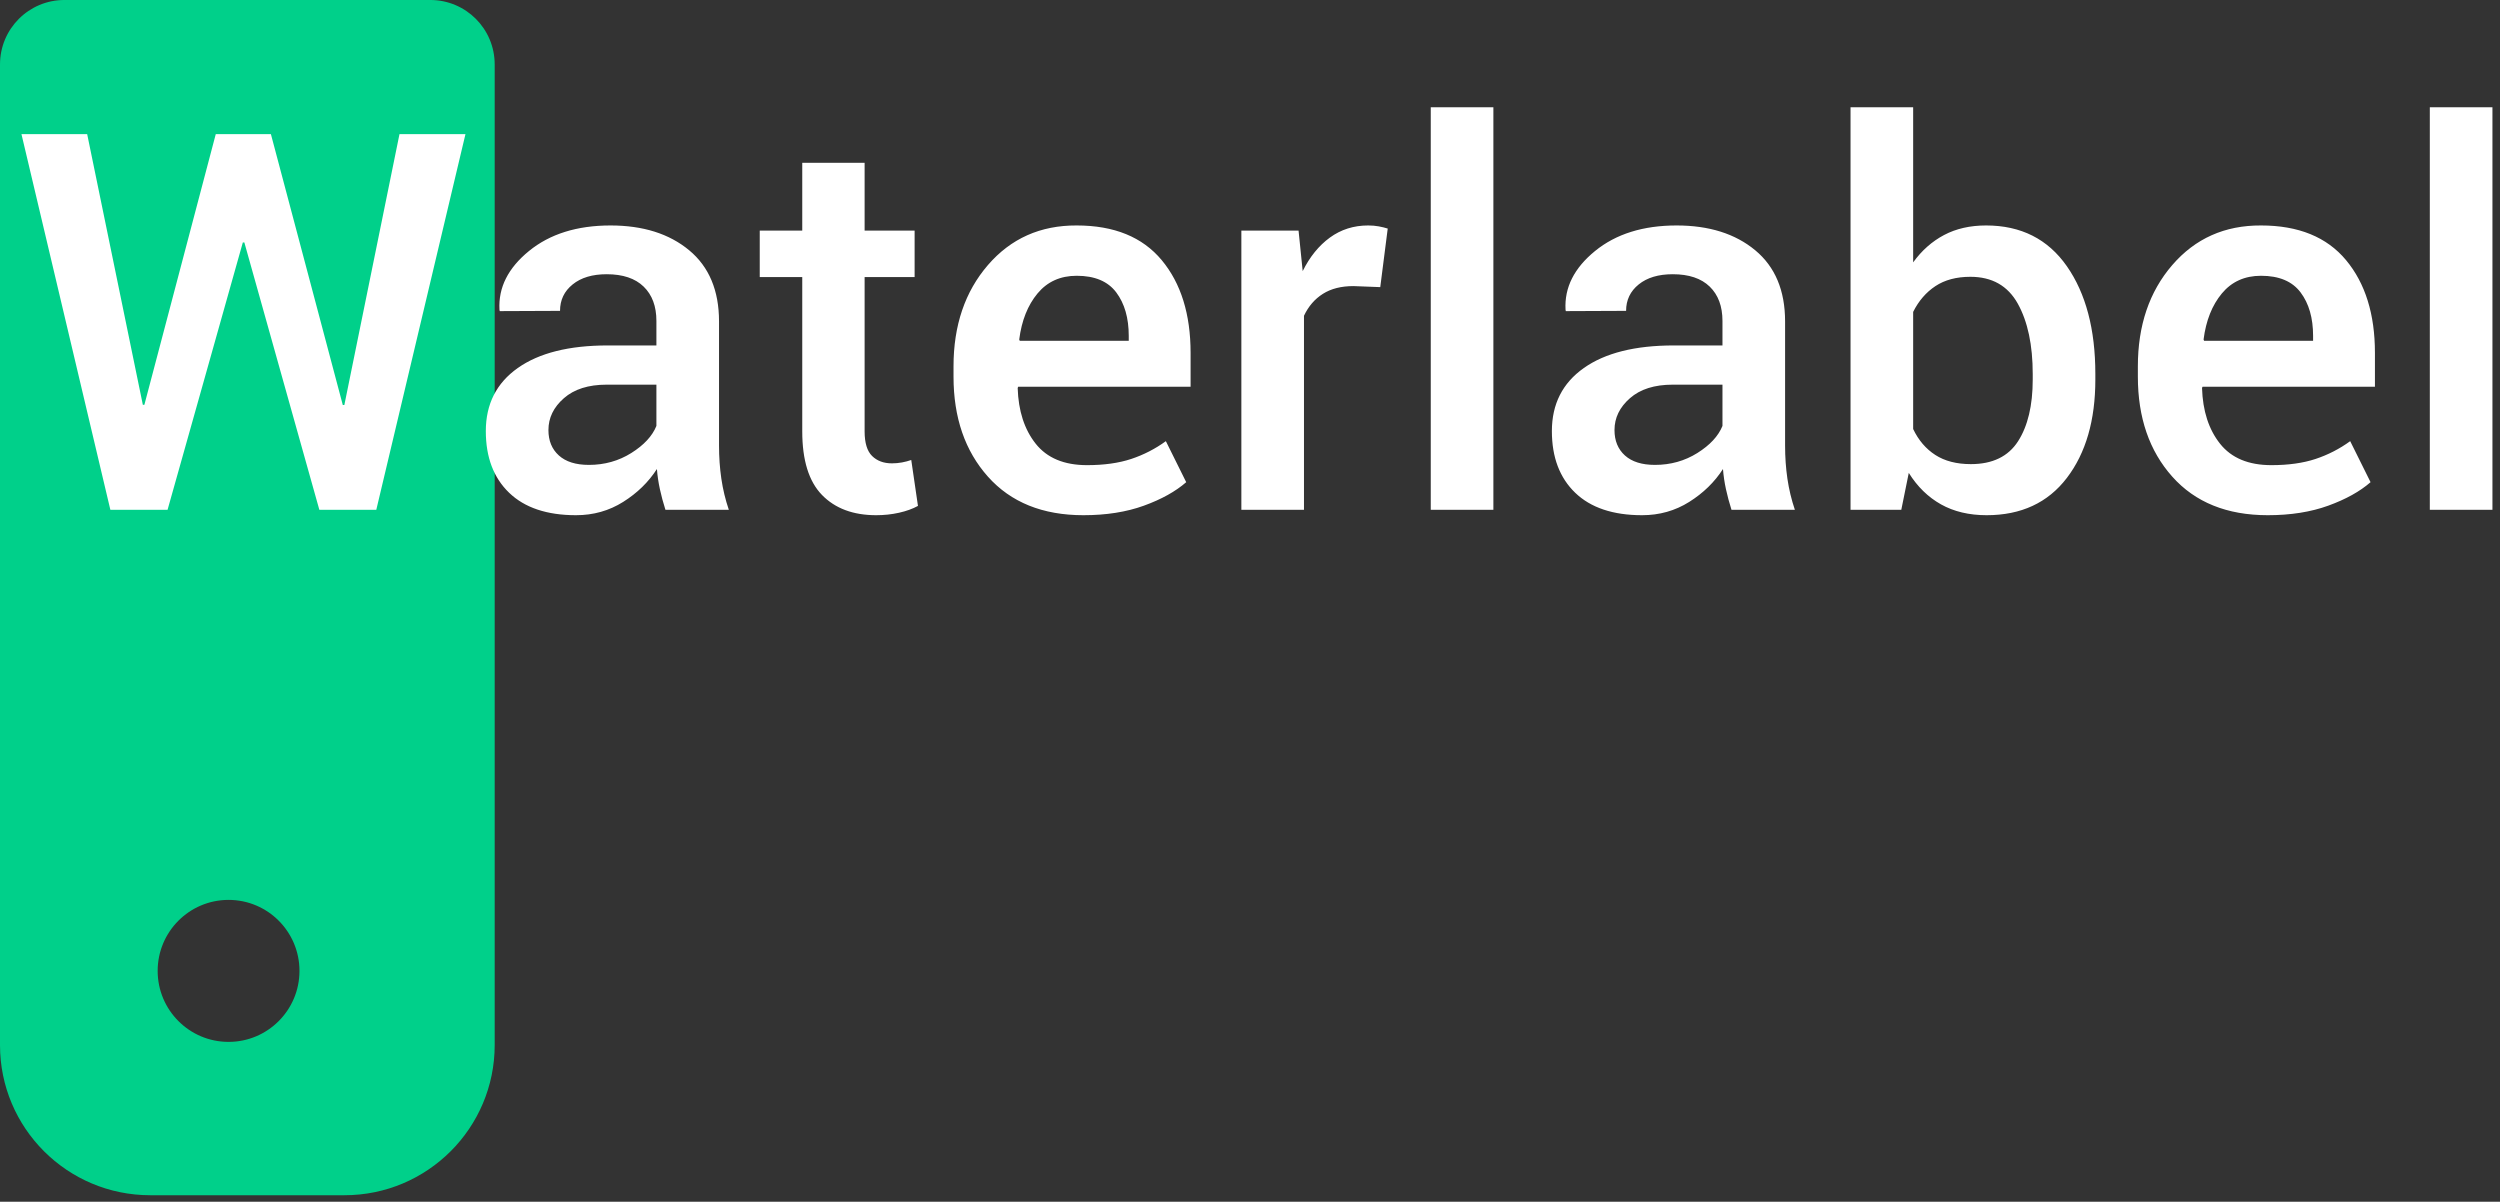 <?xml version="1.0" encoding="UTF-8"?>
<svg width="233px" height="112px" viewBox="0 0 233 112" version="1.1" xmlns="http://www.w3.org/2000/svg" xmlns:xlink="http://www.w3.org/1999/xlink">
    <rect x="0" y="0" width="233" height="112" fill="#333333" stroke="none"/>
    <!-- Generator: Sketch 46 (44423) - http://www.bohemiancoding.com/sketch -->
    <title>logos</title>
    <desc>Created with Sketch.</desc>
    <defs></defs>
    <g id="Page-1" stroke="none" stroke-width="1" fill="none" fill-rule="evenodd">
        <g id="Desktop-HD-Variant-A" transform="translate(-40, -32)">
            <g id="logos" transform="translate(33, 27)">
                <g id="logo" transform="translate(7, 5)">
                    <path d="M32.1,-6.2478594e-15 C39.835,-6.90199084e-15 46.105,6.268 46.105,13.996 L46.105,105.388 C46.105,108.707 43.427,111.397 40.101,111.397 L6.004,111.397 C2.688,111.397 0,108.712 0,105.388 L-7.10542736e-15,13.996 C-7.10542736e-15,6.266 6.266,-4.0630889e-15 14.005,-4.71759269e-15 L32.1,-6.2478594e-15 Z M21.303,27.526 C24.953,27.526 27.911,24.563 27.911,20.909 C27.911,17.255 24.953,14.292 21.303,14.292 C17.653,14.292 14.694,17.255 14.694,20.909 C14.694,24.563 17.653,27.526 21.303,27.526 Z" id="Combined-Shape" fill="#00D08A" transform="translate(23.053, 55.698) scale(1, -1) translate(-23.053, -55.698) "></path>
                    <path d="M31.949,37.749 L32.093,37.749 L37.232,12.501 L43.381,12.501 L35.071,47.512 L29.763,47.512 L22.774,22.6 L22.63,22.6 L15.617,47.512 L10.286,47.512 L2,12.501 L8.124,12.501 L13.312,37.725 L13.456,37.725 L20.109,12.501 L25.248,12.501 L31.949,37.749 Z M62.018,47.512 C61.809,46.855 61.637,46.213 61.501,45.588 C61.365,44.963 61.273,44.338 61.225,43.713 C60.44,44.931 59.392,45.953 58.079,46.778 C56.766,47.604 55.301,48.017 53.684,48.017 C50.978,48.017 48.9,47.32 47.451,45.925 C46.002,44.53 45.278,42.614 45.278,40.178 C45.278,37.661 46.271,35.701 48.256,34.299 C50.241,32.896 53.035,32.195 56.638,32.195 L61.177,32.195 L61.177,29.91 C61.177,28.548 60.781,27.481 59.988,26.712 C59.196,25.943 58.047,25.558 56.542,25.558 C55.213,25.558 54.156,25.874 53.372,26.508 C52.587,27.141 52.195,27.962 52.195,28.972 L46.575,28.996 L46.551,28.852 C46.439,26.8 47.355,24.981 49.301,23.394 C51.246,21.807 53.78,21.013 56.902,21.013 C59.928,21.013 62.37,21.783 64.227,23.322 C66.084,24.86 67.013,27.073 67.013,29.958 L67.013,41.524 C67.013,42.598 67.085,43.628 67.229,44.614 C67.373,45.6 67.605,46.566 67.926,47.512 L62.018,47.512 Z M54.885,43.328 C56.342,43.328 57.659,42.959 58.835,42.222 C60.012,41.484 60.793,40.643 61.177,39.697 L61.177,35.85 L56.542,35.85 C54.845,35.85 53.516,36.27 52.555,37.112 C51.594,37.954 51.114,38.943 51.114,40.082 C51.114,41.076 51.438,41.865 52.087,42.45 C52.735,43.035 53.668,43.328 54.885,43.328 Z M80.582,15.17 L80.582,21.494 L85.242,21.494 L85.242,25.822 L80.582,25.822 L80.582,40.202 C80.582,41.276 80.815,42.041 81.279,42.498 C81.743,42.955 82.36,43.184 83.128,43.184 C83.448,43.184 83.761,43.156 84.065,43.099 C84.369,43.043 84.657,42.967 84.929,42.871 L85.554,47.151 C85.057,47.424 84.469,47.636 83.789,47.788 C83.108,47.941 82.4,48.017 81.663,48.017 C79.518,48.017 77.832,47.388 76.608,46.129 C75.383,44.871 74.77,42.895 74.77,40.202 L74.77,25.822 L70.808,25.822 L70.808,21.494 L74.77,21.494 L74.77,15.17 L80.582,15.17 Z M100.973,48.017 C97.178,48.017 94.212,46.819 92.074,44.422 C89.937,42.025 88.868,38.919 88.868,35.104 L88.868,34.142 C88.868,30.327 89.937,27.181 92.074,24.704 C94.212,22.227 96.97,20.997 100.348,21.013 C103.839,21.013 106.48,22.091 108.274,24.247 C110.067,26.403 110.963,29.285 110.963,32.892 L110.963,36.042 L94.896,36.042 L94.848,36.162 C94.912,38.294 95.473,40.026 96.529,41.356 C97.586,42.687 99.179,43.352 101.309,43.352 C102.894,43.352 104.267,43.16 105.428,42.775 C106.588,42.39 107.665,41.837 108.658,41.116 L110.555,44.939 C109.562,45.805 108.25,46.534 106.616,47.127 C104.983,47.72 103.102,48.017 100.973,48.017 Z M100.348,25.702 C98.827,25.702 97.61,26.251 96.698,27.349 C95.785,28.447 95.217,29.878 94.992,31.641 L95.04,31.762 L105.199,31.762 L105.199,31.305 C105.199,29.638 104.811,28.287 104.035,27.253 C103.258,26.219 102.029,25.702 100.348,25.702 Z M128.64,26.76 L126.142,26.664 C125.005,26.664 124.056,26.904 123.296,27.385 C122.535,27.866 121.947,28.548 121.531,29.429 L121.531,47.512 L115.695,47.512 L115.695,21.494 L121.026,21.494 L121.411,25.269 C122.067,23.939 122.912,22.897 123.944,22.143 C124.977,21.39 126.166,21.013 127.511,21.013 C127.863,21.013 128.191,21.041 128.496,21.097 C128.8,21.153 129.08,21.221 129.336,21.302 L128.64,26.76 Z M139.183,47.512 L133.347,47.512 L133.347,10 L139.183,10 L139.183,47.512 Z M161.374,47.512 C161.166,46.855 160.994,46.213 160.858,45.588 C160.722,44.963 160.63,44.338 160.582,43.713 C159.797,44.931 158.749,45.953 157.436,46.778 C156.123,47.604 154.658,48.017 153.041,48.017 C150.335,48.017 148.257,47.32 146.808,45.925 C145.359,44.53 144.635,42.614 144.635,40.178 C144.635,37.661 145.627,35.701 147.613,34.299 C149.598,32.896 152.392,32.195 155.995,32.195 L160.534,32.195 L160.534,29.91 C160.534,28.548 160.137,27.481 159.345,26.712 C158.552,25.943 157.404,25.558 155.899,25.558 C154.57,25.558 153.513,25.874 152.728,26.508 C151.944,27.141 151.552,27.962 151.552,28.972 L145.932,28.996 L145.908,28.852 C145.796,26.8 146.712,24.981 148.658,23.394 C150.603,21.807 153.137,21.013 156.259,21.013 C159.285,21.013 161.727,21.783 163.584,23.322 C165.441,24.86 166.37,27.073 166.37,29.958 L166.37,41.524 C166.37,42.598 166.442,43.628 166.586,44.614 C166.73,45.6 166.962,46.566 167.282,47.512 L161.374,47.512 Z M154.241,43.328 C155.698,43.328 157.015,42.959 158.192,42.222 C159.369,41.484 160.149,40.643 160.534,39.697 L160.534,35.85 L155.899,35.85 C154.201,35.85 152.872,36.27 151.912,37.112 C150.951,37.954 150.471,38.943 150.471,40.082 C150.471,41.076 150.795,41.865 151.443,42.45 C152.092,43.035 153.025,43.328 154.241,43.328 Z M195.286,35.369 C195.286,39.168 194.401,42.226 192.632,44.542 C190.863,46.859 188.369,48.017 185.151,48.017 C183.518,48.017 182.101,47.68 180.9,47.007 C179.699,46.334 178.698,45.356 177.898,44.073 L177.201,47.512 L172.47,47.512 L172.47,10 L178.306,10 L178.306,24.452 C179.107,23.346 180.067,22.496 181.188,21.903 C182.309,21.31 183.614,21.013 185.103,21.013 C188.353,21.013 190.863,22.28 192.632,24.812 C194.401,27.345 195.286,30.696 195.286,34.864 L195.286,35.369 Z M189.45,34.864 C189.45,32.154 188.985,29.966 188.057,28.299 C187.128,26.632 185.655,25.798 183.638,25.798 C182.341,25.798 181.256,26.087 180.383,26.664 C179.511,27.241 178.818,28.043 178.306,29.069 L178.306,39.985 C178.802,41.027 179.491,41.833 180.371,42.402 C181.252,42.971 182.357,43.256 183.686,43.256 C185.703,43.256 187.168,42.546 188.081,41.128 C188.993,39.709 189.45,37.789 189.45,35.369 L189.45,34.864 Z M211.353,48.017 C207.558,48.017 204.592,46.819 202.455,44.422 C200.317,42.025 199.249,38.919 199.249,35.104 L199.249,34.142 C199.249,30.327 200.317,27.181 202.455,24.704 C204.592,22.227 207.35,20.997 210.728,21.013 C214.219,21.013 216.861,22.091 218.654,24.247 C220.447,26.403 221.344,29.285 221.344,32.892 L221.344,36.042 L205.277,36.042 L205.229,36.162 C205.293,38.294 205.853,40.026 206.91,41.356 C207.967,42.687 209.56,43.352 211.689,43.352 C213.274,43.352 214.647,43.16 215.808,42.775 C216.969,42.39 218.046,41.837 219.038,41.116 L220.936,44.939 C219.943,45.805 218.63,46.534 216.997,47.127 C215.364,47.72 213.482,48.017 211.353,48.017 Z M210.728,25.702 C209.207,25.702 207.991,26.251 207.078,27.349 C206.165,28.447 205.597,29.878 205.373,31.641 L205.421,31.762 L215.58,31.762 L215.58,31.305 C215.58,29.638 215.192,28.287 214.415,27.253 C213.638,26.219 212.41,25.702 210.728,25.702 Z M232.295,47.512 L226.459,47.512 L226.459,10 L232.295,10 L232.295,47.512 Z" id="Waterlabel" fill="#FFFFFF"></path>
                </g>
            </g>
        </g>
    </g>
</svg>
